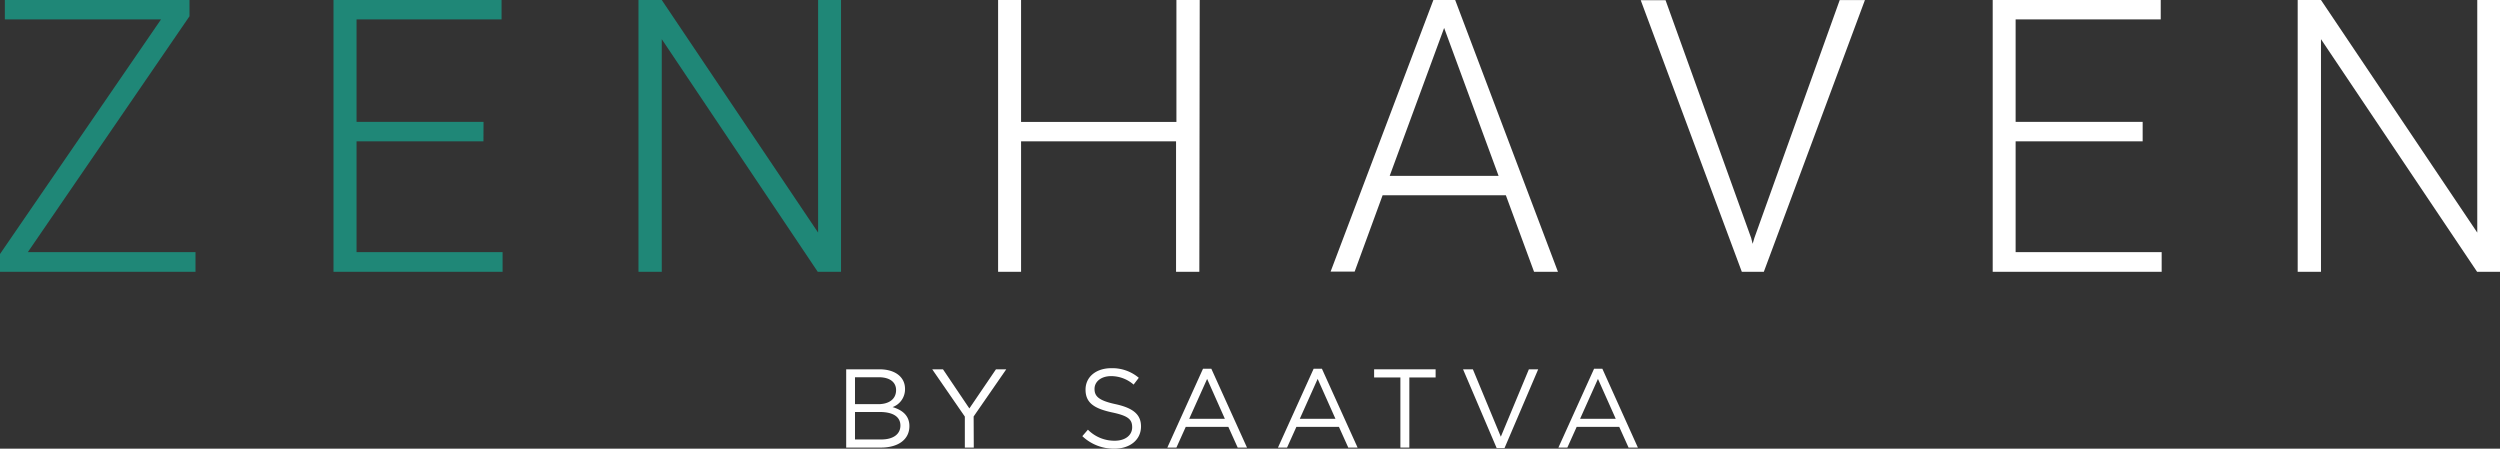 <svg id="Layer_1" data-name="Layer 1" xmlns="http://www.w3.org/2000/svg" viewBox="0 0 536.67 96.32"><rect x="0" y="0" width="536.67" height="96.32" fill="#333333" stroke="none"/><defs><style>.cls-1{fill:#fff;}.cls-2{fill:#1f8777;}</style></defs><title>ZenHavenLogo</title><path class="cls-1" d="M230.74,127.14a4.07,4.07,0,0,1-2.67,3.91c2,.6,3.61,1.75,3.61,4.08,0,2.9-2.43,4.61-6.1,4.61h-7.47v-16.8h7.16C228.58,122.94,230.74,124.57,230.74,127.14Zm-1.92.26c0-1.68-1.32-2.76-3.72-2.76H220v5.78h5C227.23,130.42,228.82,129.39,228.82,127.4Zm.93,7.61c0-1.85-1.53-2.91-4.46-2.91H220V138h5.64C228.17,138,229.75,136.9,229.75,135Z" transform="translate(-36.46 -43.66)"/><path class="cls-1" d="M245.5,139.74h-1.92v-6.65l-7-10.15h2.31l5.66,8.4,5.71-8.4h2.21l-7,10.12Z" transform="translate(-36.46 -43.66)"/><path class="cls-1" d="M275.93,130.42c3.74.82,5.47,2.19,5.47,4.78,0,2.9-2.4,4.78-5.73,4.78a9.84,9.84,0,0,1-6.87-2.69L270,135.9a8,8,0,0,0,5.76,2.37c2.25,0,3.74-1.17,3.74-2.88s-.84-2.47-4.37-3.21c-3.86-.84-5.64-2.09-5.64-4.88s2.33-4.6,5.52-4.6a8.78,8.78,0,0,1,5.91,2.06l-1.11,1.46A7.38,7.38,0,0,0,275,124.4c-2.19,0-3.58,1.2-3.58,2.74S272.23,129.63,275.93,130.42Z" transform="translate(-36.46 -43.66)"/><path class="cls-1" d="M304.15,139.74h-2l-2-4.44H291l-2,4.44h-1.95l7.66-16.93h1.78ZM295.59,125l-3.85,8.57h7.66Z" transform="translate(-36.46 -43.66)"/><path class="cls-1" d="M327.89,139.74h-2l-2-4.44h-9.14l-2,4.44H310.8l7.66-16.93h1.77ZM319.32,125l-3.84,8.57h7.66Z" transform="translate(-36.46 -43.66)"/><path class="cls-1" d="M339,139.74h-1.92V124.69h-5.64v-1.75h13.2v1.75H339Z" transform="translate(-36.46 -43.66)"/><path class="cls-1" d="M364.66,122.94h2l-7.23,16.92h-1.68l-7.22-16.92h2.11l6,14.47Z" transform="translate(-36.46 -43.66)"/><path class="cls-1" d="M388.06,139.74h-2l-2-4.44h-9.14l-2,4.44H371l7.66-16.93h1.77ZM379.49,125l-3.84,8.57h7.66Z" transform="translate(-36.46 -43.66)"/><path class="cls-2" d="M42.43,97.79h36V102h-42V98.23l34.6-50.41H37.5V43.66H77.14v3.49Z" transform="translate(-36.46 -43.66)"/><path class="cls-2" d="M140.24,74H113V97.79h31.35V102H108.05V43.66h36.08v4.16H113v22h27.26Z" transform="translate(-36.46 -43.66)"/><path class="cls-2" d="M217,102H212L178.52,52.07V102h-5V43.66h5l33.56,49.93V43.66H217Z" transform="translate(-36.46 -43.66)"/><path class="cls-1" d="M293.92,102h-5V74H255.65V102h-4.93V43.66h4.93V69.84H289V43.66h5Z" transform="translate(-36.46 -43.66)"/><path class="cls-1" d="M359.72,85.58H333.26l-6,16.38h-5.16l22.06-58.3h4.68L370.9,102h-5.13Zm-24.94-4.16h23.38L346.47,49.66Z" transform="translate(-36.46 -43.66)"/><path class="cls-1" d="M412.38,94.75,412.7,96l.36-1.24,18.33-51.09h5.41L415.1,102h-4.73l-21.7-58.3H394Z" transform="translate(-36.46 -43.66)"/><path class="cls-1" d="M496.42,74H469.15V97.79H500.5V102H464.23V43.66H500.3v4.16H469.15v22h27.27Z" transform="translate(-36.46 -43.66)"/><path class="cls-1" d="M573.14,102h-4.93L534.7,52.07V102h-5V43.66h5l33.55,49.93V43.66h4.89Z" transform="translate(-36.46 -43.66)"/></svg>